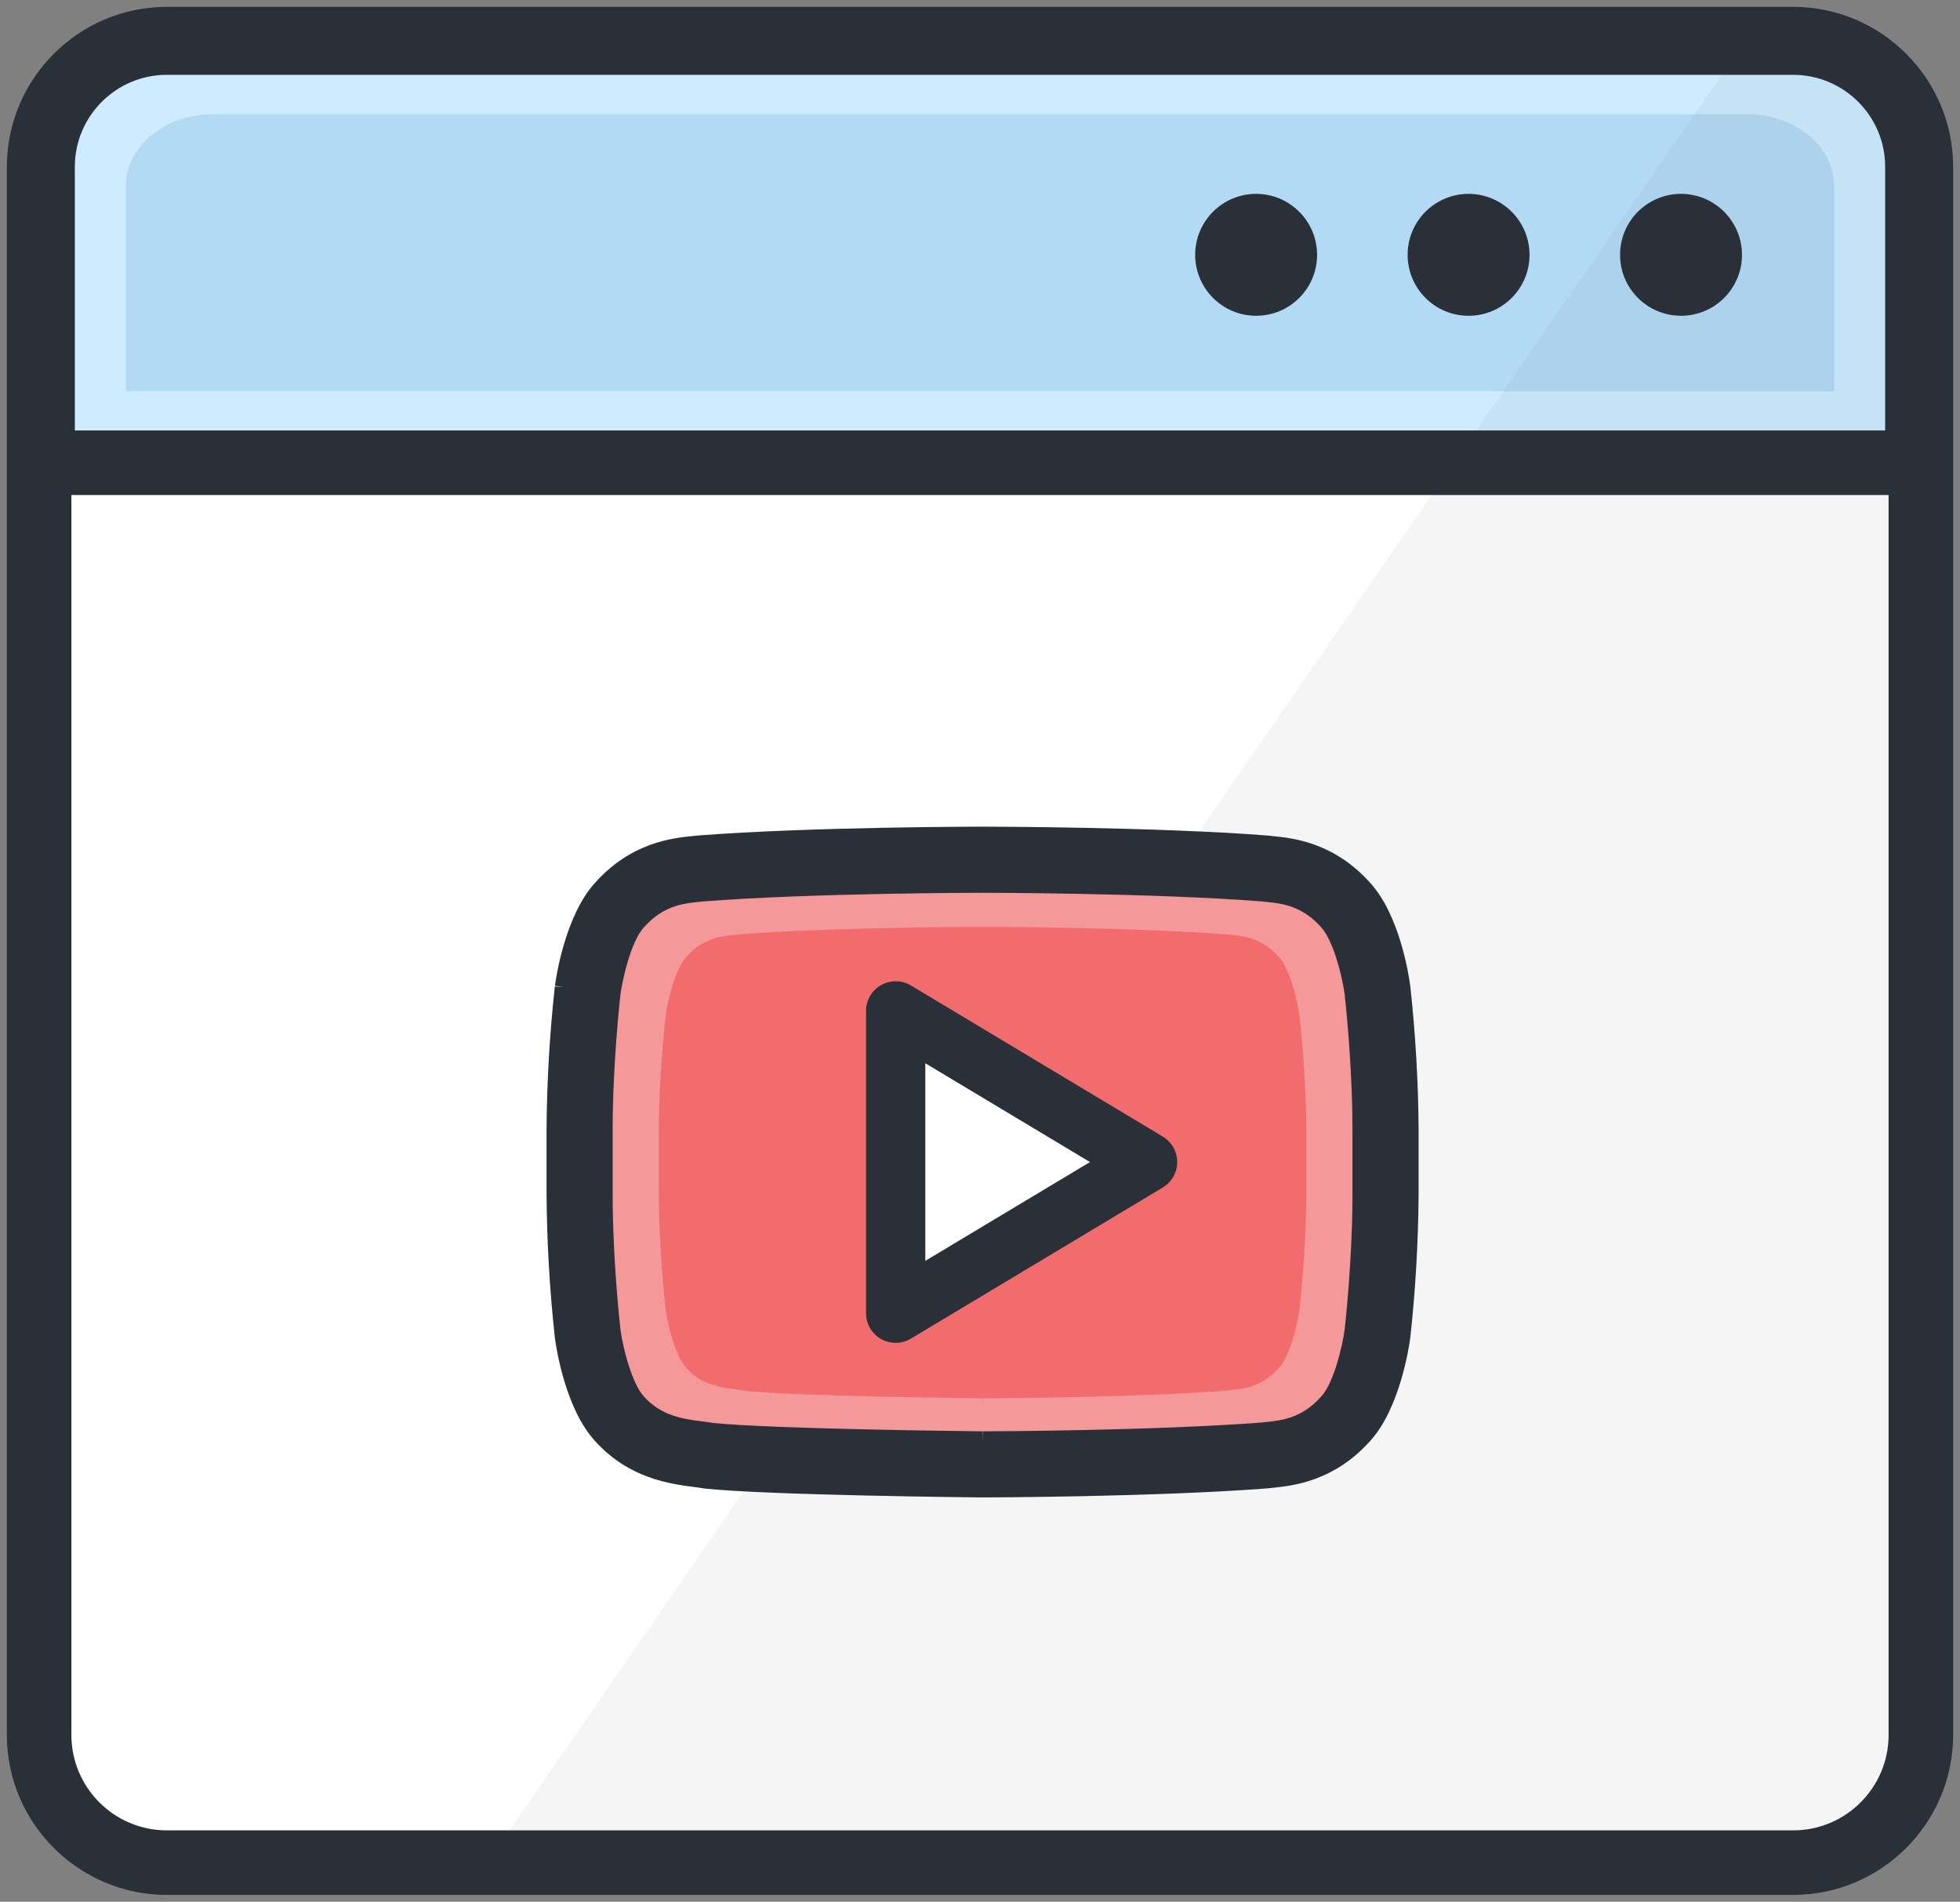 <?xml version="1.0" encoding="utf-8"?>
<!-- Generator: Adobe Illustrator 19.2.1, SVG Export Plug-In . SVG Version: 6.00 Build 0)  -->
<svg version="1.0" id="Слой_1" xmlns="http://www.w3.org/2000/svg" xmlns:xlink="http://www.w3.org/1999/xlink" x="0px" y="0px"
	 viewBox="0 0 572 555" style="enable-background:new 0 0 572 555;" xml:space="preserve">
<rect x="0" y="0" width="572" height="555" fill="#808080" stroke="none"/>
<path style="fill:#FFFFFF;" d="M557,134.667H13v374l7.838,22.667l15.923,10H495h40.238l15.923-14.667
	c0,0,13.172-17.333,11.172-19.333s0-362.863,0-362.863L557,134.667z"/>
<polygon style="fill:#CEEBFF;" points="537,13.333 42.333,13.333 20.838,25.333 8.333,56.576 13,134.667 
	557,134.667 562.333,96.667 558.333,40.667 550.161,16.667 "/>
<path style="fill:#B3DAF5;" d="M36.762,114.138h0.943h10.379h475.831h10.379h0.943v-0.779v-8.564
	V54.188c-0.016-11.486-11.359-20.841-25.286-20.855H62.035
	C48.114,33.346,36.776,42.706,36.761,54.199v50.596l0.001,8.564L36.762,114.138z"/>
<path style="opacity:0.05;fill:#2A3038;" d="M508.375,13.333l-367.375,532h305.375l81.292-2.667L547,531.333
	L562.333,504V394.667V125.629c0,0-2.667-75.629-3.333-80.296s-8.839-28.667-8.839-28.667
	L508.375,13.333z"/>
<path style="fill:#2A3038;" d="M570,48.642C569.972,22.954,549.043,2.03,523.347,2H48.638
	C22.951,2.03,2.028,22.96,2,48.655v457.703C2.028,532.046,22.956,552.97,48.652,553h474.709
	C549.049,552.97,569.972,532.041,570,506.345V48.642z M21.838,48.642
	c0.016-14.762,12.032-26.784,26.787-26.8h474.736
	c14.761,0.017,26.783,12.033,26.8,26.786v65.001v11v1h-1h-11H33.839h-11h-1l-0-1
	l-0.001-11V48.642z M551.161,145.47v11v349.888c-0.016,15.313-12.481,27.784-27.787,27.8H48.638
	h-0.001h-0.013c-15.304-0.018-27.769-12.482-27.786-27.786V156.47v-11v-1h1h11h506.323h11h1
	V145.47z"/>
<path style="fill:#2A3038;" d="M490.588,56.576c-9.825-0.001-17.79,7.962-17.792,17.787
	c-0.001,9.825,7.962,17.79,17.787,17.792c9.825,0.001,17.79-7.962,17.792-17.787
	c0-0.001,0-0.002,0-0.003C508.363,64.546,500.407,56.589,490.588,56.576z"/>
<path style="fill:#2A3038;" d="M428.588,56.576c-9.825-0.001-17.79,7.962-17.792,17.787
	c-0.001,9.825,7.962,17.79,17.787,17.792c9.825,0.001,17.79-7.962,17.792-17.787
	c0-0.001,0-0.002,0-0.003C446.363,64.546,438.407,56.589,428.588,56.576z"/>
<path style="fill:#2A3038;" d="M366.588,56.576c-9.825-0.001-17.79,7.962-17.792,17.787
	c-0.001,9.825,7.962,17.79,17.787,17.792c9.825,0.001,17.79-7.962,17.792-17.787
	c0-0.001,0-0.002,0-0.003C384.363,64.546,376.407,56.589,366.588,56.576z"/>
<polygon style="fill:#F59899;" points="384.375,257.333 286,250.667 191,254 171,277.5 171,399.333 195.667,424 
	274.333,427.333 366.586,424 389.667,420.215 400.333,398 403,289.333 394.699,267.333 "/>
<path style="fill:#F36C6D;" d="M359.267,405.682c3.8-0.395,9.003-0.937,13.892-6.393
	c0.013-0.017,0.069-0.079,0.126-0.138c3.225-3.48,5.411-12.983,5.965-17.061
	c0.111-0.975,1.907-17.135,1.993-33.317l-0.001-17.843c0-16.717-1.917-33.808-1.998-34.528
	c-0.703-5.143-3.033-13.895-5.995-17.094l-0.09-0.1
	c-4.904-5.471-10.112-5.998-13.915-6.383c-0.465-0.047-0.898-0.092-1.293-0.138
	c-28.075-2.164-70.733-2.189-71.16-2.189h-0.097c-0.428,0-43.086,0.025-71.24,2.198
	c-0.309,0.038-0.741,0.082-1.206,0.129c-3.803,0.386-9.009,0.914-13.917,6.386
	l-0.079,0.086c-3.272,3.539-5.46,13.081-6.009,17.148
	c-0.076,0.673-1.992,17.75-1.992,34.477v16.652c0,16.338,1.794,32.716,1.998,34.53
	c0.702,5.137,3.031,13.878,5.989,17.069l0.087,0.096
	c4.417,4.925,10.12,5.658,14.704,6.247c1.049,0.135,2.003,0.259,2.922,0.425
	c15.58,1.529,63.399,2.072,68.81,2.128l0.1,2.195l-0.007-2.194
	c4.447-0.015,44.201-0.198,71.127-2.245C358.373,405.777,358.803,405.73,359.267,405.682z"/>
<polygon style="fill:#FFFFFF;" points="333,335.333 262.333,298 262.333,379.333 "/>
<g>
	<path style="fill:#2A3038;" d="M411.591,287.942c-0.006-0.075-0.014-0.156-0.024-0.24
		c-0.455-3.392-3.165-20.787-11.762-30.127c-10.582-11.775-22.538-12.987-28.284-13.57
		l-0.266-0.027c-0.349-0.035-0.674-0.067-0.969-0.104
		c-0.148-0.019-0.297-0.034-0.445-0.046c-32.907-2.551-82.536-2.58-83.033-2.58h-0.111
		c-0.497,0-50.127,0.029-83.026,2.58c-0.15,0.012-0.299,0.026-0.432,0.044
		c-0.259,0.032-0.54,0.06-0.84,0.091l-0.409,0.042
		c-5.743,0.582-17.694,1.792-28.264,13.547c-8.846,9.615-11.508,28.078-11.783,30.152
		l2.485,0.329l0,0l-2.507-0.153c-1.507,13.784-2.319,27.806-2.415,41.695v19.046
		c0.095,13.853,0.906,27.857,2.409,41.625c0.006,0.083,0.016,0.164,0.028,0.236
		c0.455,3.391,3.159,20.777,11.768,30.111c9.814,10.912,22.064,12.488,28.652,13.336
		c1.056,0.136,1.976,0.258,2.535,0.366c0.297,0.059,0.597,0.104,0.904,0.136
		c18.985,1.944,78.422,2.548,80.967,2.572c0.486,0,50.099-0.114,83.058-2.638
		c0.165-0.013,0.333-0.03,0.49-0.051c0.333-0.043,0.699-0.081,1.095-0.122l0.194-0.021
		c5.731-0.599,17.657-1.846,28.175-13.553c8.848-9.601,11.51-28.058,11.778-30.088
		l0.028-0.219c1.507-13.794,2.32-27.818,2.416-41.701v-19.048
		C413.904,315.711,413.093,301.707,411.591,287.942z M286.876,420.215l-0.114-2.507
		c-6.181-0.065-60.81-0.684-78.609-2.431c-1.05-0.19-2.14-0.331-3.338-0.486
		c-5.236-0.673-11.752-1.51-16.798-7.136l-0.099-0.11
		c-3.379-3.645-6.039-13.631-6.841-19.499c-0.234-2.072-2.283-20.783-2.283-39.447v-19.023
		c0-19.108,2.189-38.617,2.276-39.386c0.627-4.646,3.127-15.547,6.864-19.59l0.09-0.098
		c5.607-6.251,11.554-6.855,15.899-7.296c0.532-0.054,1.026-0.105,1.378-0.148
		c32.164-2.482,80.896-2.511,81.385-2.511h0.111c0.489,0,49.221,0.029,81.293,2.501
		c0.45,0.053,0.945,0.104,1.477,0.158c4.345,0.44,10.294,1.042,15.897,7.292l0.103,0.115
		c3.383,3.655,6.045,13.654,6.848,19.529c0.093,0.822,2.282,20.347,2.282,39.445
		l0.001,20.383c-0.098,18.486-2.15,36.947-2.277,38.061
		c-0.633,4.659-3.129,15.515-6.814,19.49c-0.066,0.068-0.129,0.138-0.144,0.158
		c-5.585,6.233-11.53,6.852-15.87,7.304c-0.53,0.055-1.021,0.108-1.471,0.163
		c-30.76,2.338-76.175,2.548-81.255,2.564L286.876,420.215L286.876,420.215z"/>
	<path style="fill:#2A3038;" d="M339.365,331.712l-73.522-44.115c-1.342-0.806-2.876-1.232-4.436-1.232
		c-3.03,0-5.877,1.608-7.431,4.197c-0.807,1.344-1.233,2.883-1.233,4.45v88.229
		c-0,2.31,0.899,4.482,2.532,6.116c1.633,1.634,3.805,2.534,6.115,2.534
		c1.569,0,3.108-0.426,4.451-1.233l73.521-44.113c4.089-2.452,5.42-7.776,2.967-11.867
		C341.603,333.465,340.578,332.439,339.365,331.712z M316.673,339.985l-45.122,27.073
		l-1.514,0.909v-1.766v-54.147v-1.766l1.515,0.909l45.122,27.074l1.429,0.857
		L316.673,339.985z"/>
</g>
</svg>
